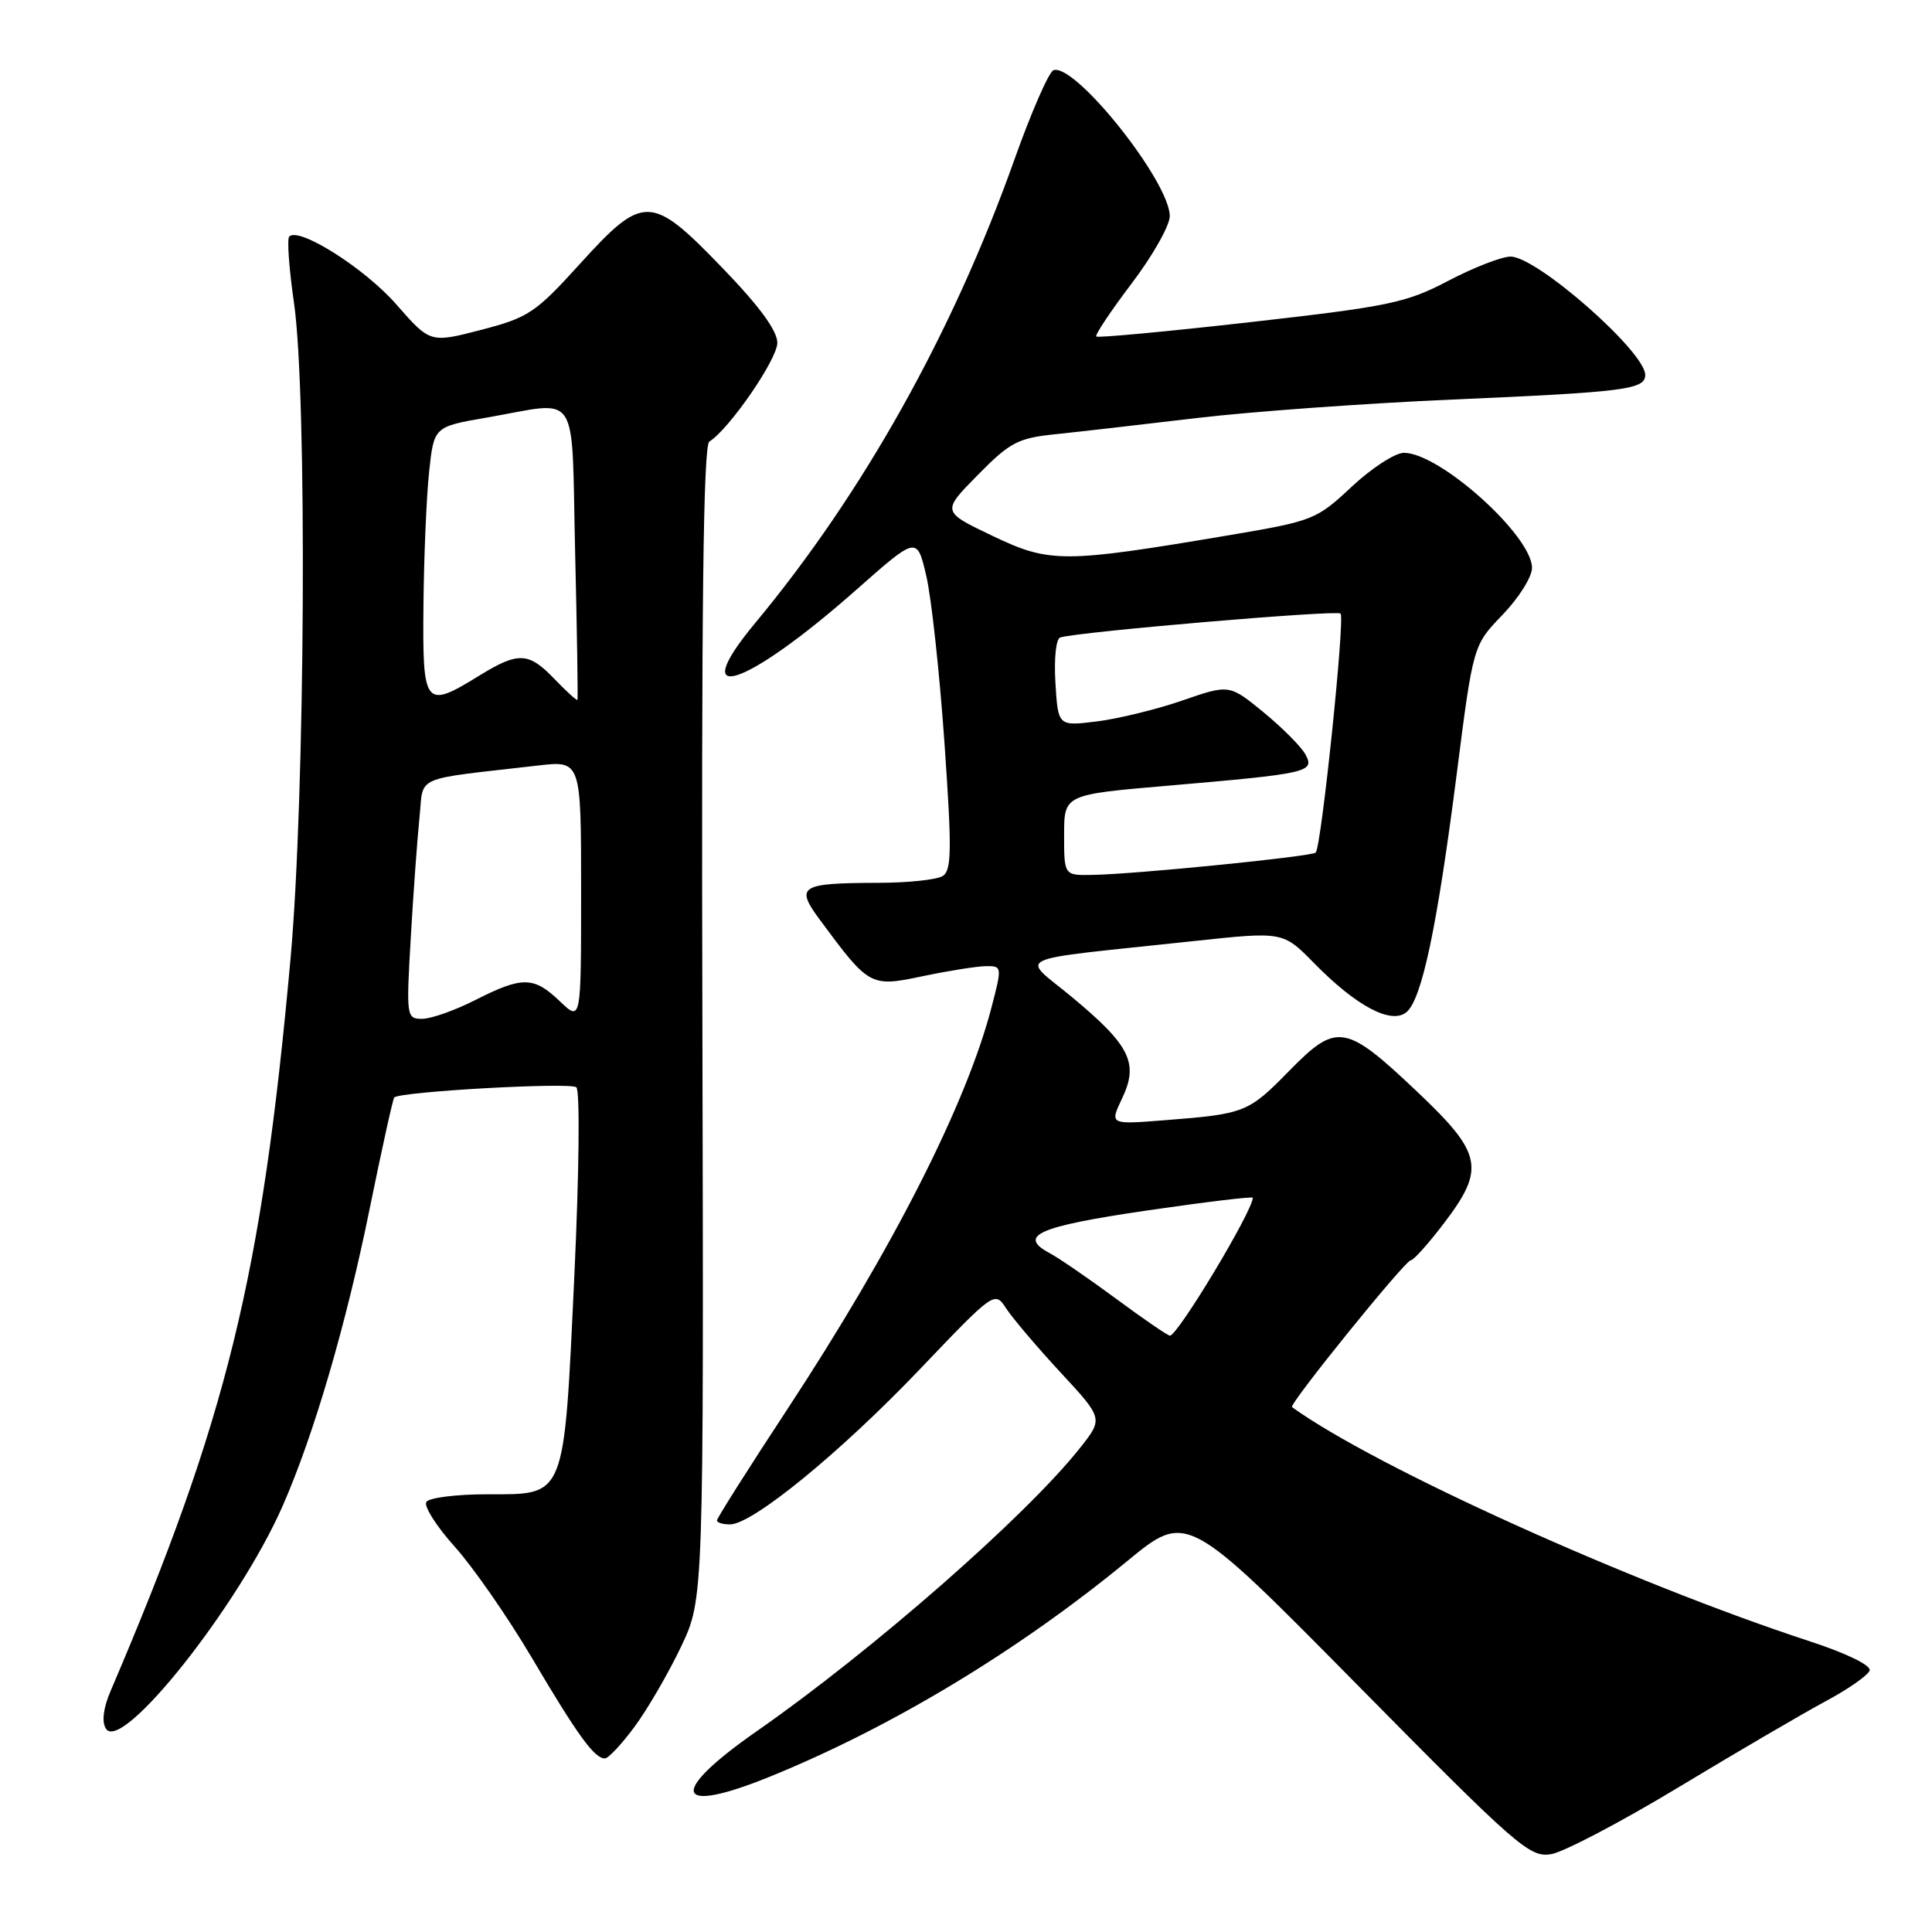 <?xml version="1.0" encoding="UTF-8" standalone="no"?>
<!DOCTYPE svg PUBLIC "-//W3C//DTD SVG 1.1//EN" "http://www.w3.org/Graphics/SVG/1.1/DTD/svg11.dtd" >
<svg xmlns="http://www.w3.org/2000/svg" xmlns:xlink="http://www.w3.org/1999/xlink" version="1.1" viewBox="0 0 256 256">
 <g >
 <path fill="currentColor"
d=" M 222.52 236.76 C 230.21 232.12 238.95 227.01 241.93 225.41 C 244.92 223.81 247.53 221.98 247.74 221.35 C 247.95 220.67 244.67 219.07 239.80 217.48 C 216.05 209.70 182.16 194.37 171.20 186.45 C 170.73 186.11 186.19 167.00 186.93 167.00 C 187.29 167.00 189.26 164.81 191.29 162.14 C 196.84 154.87 196.45 152.87 187.86 144.73 C 178.26 135.63 177.14 135.45 170.84 141.88 C 165.39 147.44 164.99 147.60 154.26 148.44 C 147.03 149.01 147.03 149.01 148.69 145.53 C 150.91 140.87 149.75 138.53 142.09 132.16 C 135.23 126.45 133.21 127.38 158.25 124.69 C 170.01 123.43 170.01 123.43 174.12 127.62 C 179.72 133.33 184.35 135.78 186.36 134.12 C 188.41 132.42 190.43 122.81 193.03 102.50 C 195.20 85.50 195.20 85.50 199.10 81.46 C 201.24 79.24 203.00 76.44 203.00 75.25 C 203.00 70.99 190.77 60.00 186.03 60.00 C 184.87 60.00 181.75 62.02 179.11 64.49 C 174.44 68.86 174.02 69.03 162.91 70.91 C 140.85 74.63 139.12 74.64 131.50 71.00 C 124.78 67.79 124.78 67.79 129.55 62.95 C 133.85 58.58 134.88 58.05 139.91 57.53 C 142.99 57.21 151.35 56.25 158.50 55.40 C 165.65 54.55 180.95 53.44 192.50 52.94 C 215.34 51.95 218.00 51.61 218.00 49.68 C 218.00 46.61 203.65 34.00 200.16 34.00 C 198.99 34.00 195.28 35.44 191.92 37.20 C 186.34 40.13 184.10 40.60 165.72 42.68 C 154.66 43.93 145.46 44.79 145.26 44.59 C 145.06 44.40 147.17 41.23 149.95 37.56 C 152.73 33.90 155.00 29.88 155.00 28.64 C 155.00 24.08 142.47 8.35 139.60 9.30 C 138.99 9.50 136.64 14.88 134.37 21.27 C 126.24 44.11 114.34 65.37 100.11 82.50 C 90.73 93.78 98.76 91.16 113.50 78.12 C 121.50 71.05 121.50 71.05 122.73 76.27 C 123.41 79.15 124.49 89.08 125.14 98.34 C 126.14 112.66 126.10 115.32 124.91 116.08 C 124.13 116.57 120.27 116.98 116.33 116.98 C 105.99 117.01 105.34 117.42 108.63 121.87 C 115.19 130.74 115.31 130.81 122.27 129.35 C 125.70 128.63 129.47 128.03 130.66 128.02 C 132.78 128.00 132.79 128.08 131.36 133.56 C 128.01 146.36 118.33 165.41 104.34 186.71 C 99.20 194.53 95.00 201.17 95.00 201.46 C 95.00 201.76 95.79 202.00 96.75 201.99 C 99.72 201.97 111.31 192.50 121.80 181.52 C 131.80 171.04 131.80 171.04 133.35 173.41 C 134.20 174.71 137.44 178.52 140.55 181.88 C 146.19 187.97 146.19 187.97 143.10 191.87 C 135.99 200.85 115.63 218.69 100.25 229.41 C 88.45 237.64 89.32 240.58 102.03 235.41 C 118.14 228.86 134.92 218.74 149.38 206.84 C 157.26 200.36 157.26 200.36 179.87 223.27 C 201.03 244.71 202.68 246.15 205.52 245.69 C 207.18 245.42 214.84 241.40 222.52 236.76 Z  M 84.12 228.75 C 85.84 226.41 88.60 221.66 90.25 218.18 C 93.25 211.86 93.25 211.86 93.07 135.53 C 92.93 80.71 93.19 59.00 93.99 58.51 C 96.61 56.89 103.00 47.61 103.00 45.43 C 103.00 43.82 100.63 40.58 95.74 35.52 C 86.28 25.71 85.27 25.68 76.83 34.98 C 70.95 41.46 70.02 42.08 63.75 43.71 C 57.00 45.46 57.00 45.46 52.50 40.32 C 48.32 35.55 39.63 30.04 38.33 31.34 C 38.01 31.65 38.30 35.59 38.95 40.10 C 40.72 52.18 40.44 105.50 38.50 127.00 C 34.68 169.26 30.09 187.96 14.66 224.05 C 13.69 226.31 13.46 228.13 14.03 229.05 C 16.08 232.37 31.59 212.84 37.43 199.60 C 41.57 190.18 45.84 175.63 48.99 160.13 C 50.60 152.22 52.06 145.61 52.24 145.42 C 53.02 144.64 75.58 143.38 76.37 144.07 C 76.86 144.51 76.74 155.40 76.10 169.13 C 74.70 198.82 75.03 198.00 64.54 198.00 C 60.46 198.00 56.83 198.46 56.49 199.02 C 56.14 199.58 57.83 202.25 60.25 204.94 C 62.67 207.63 67.27 214.25 70.47 219.66 C 76.57 229.99 78.76 233.00 80.15 233.00 C 80.61 233.00 82.40 231.09 84.12 228.75 Z  M 147.90 172.10 C 144.27 169.42 140.31 166.70 139.09 166.05 C 134.78 163.74 137.57 162.51 151.83 160.42 C 159.62 159.28 166.00 158.51 166.00 158.71 C 166.00 160.45 156.04 177.01 155.02 176.98 C 154.73 176.98 151.53 174.78 147.90 172.10 Z  M 141.00 110.64 C 141.00 105.29 141.00 105.29 154.75 104.11 C 173.34 102.51 174.24 102.31 172.99 99.99 C 172.45 98.97 169.95 96.46 167.45 94.40 C 162.89 90.67 162.89 90.67 156.70 92.81 C 153.29 93.99 148.18 95.24 145.35 95.59 C 140.20 96.23 140.20 96.23 139.85 90.49 C 139.65 87.21 139.93 84.62 140.50 84.46 C 143.21 83.69 177.13 80.80 177.63 81.30 C 178.24 81.90 175.09 112.17 174.34 112.97 C 173.84 113.49 150.54 115.83 144.75 115.93 C 141.00 116.00 141.00 116.00 141.00 110.64 Z  M 54.43 124.25 C 54.77 118.34 55.29 111.19 55.58 108.37 C 56.18 102.62 54.46 103.38 71.25 101.44 C 77.00 100.77 77.00 100.77 77.00 118.07 C 77.00 135.37 77.00 135.37 74.20 132.69 C 70.73 129.37 69.23 129.34 63.00 132.50 C 60.29 133.88 57.11 135.00 55.94 135.00 C 53.86 135.00 53.82 134.75 54.43 124.25 Z  M 73.49 89.99 C 70.04 86.39 68.70 86.33 63.50 89.53 C 56.26 93.99 55.98 93.64 56.11 80.25 C 56.17 73.79 56.51 65.81 56.86 62.52 C 57.50 56.54 57.50 56.54 64.50 55.33 C 77.01 53.17 75.69 51.16 76.21 73.25 C 76.46 83.84 76.60 92.61 76.51 92.74 C 76.43 92.87 75.07 91.63 73.49 89.99 Z "/>
</g>
</svg>
